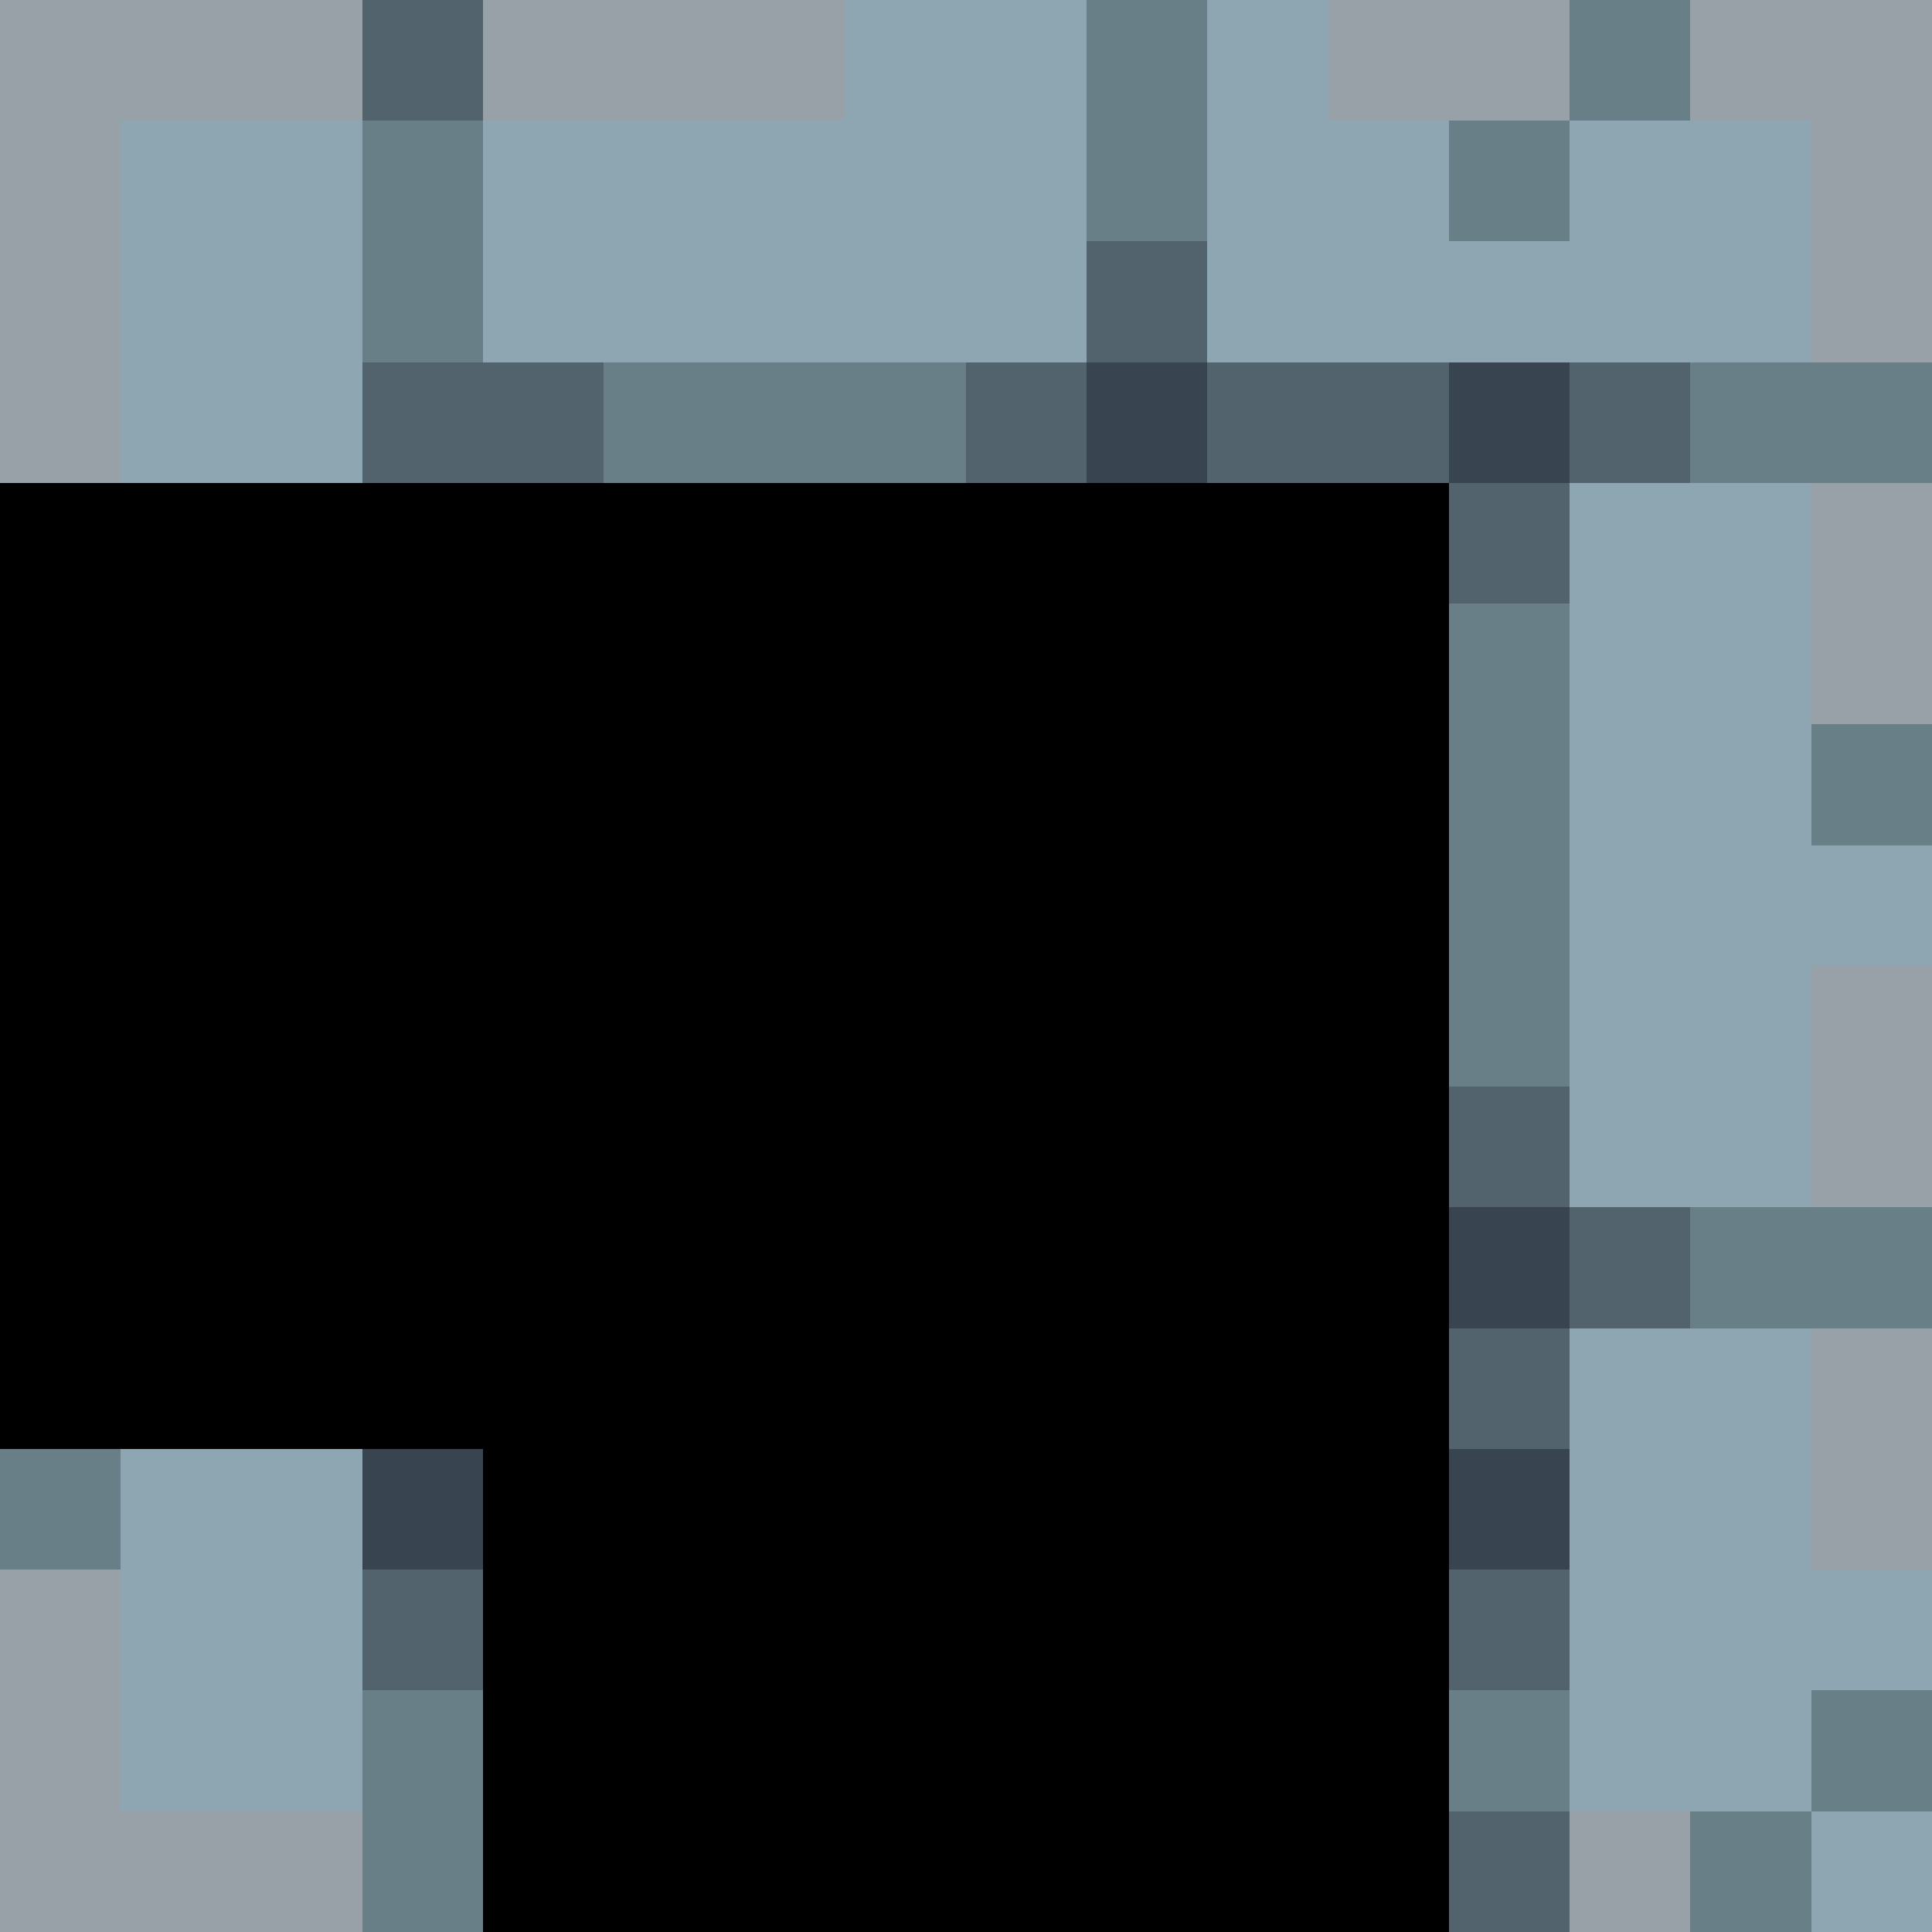 <svg xmlns="http://www.w3.org/2000/svg" width="32" height="32" viewBox="0 -0.5 16 16" shape-rendering="crispEdges">
<path stroke="#99a1a8" d="M0 0h3M4 0h3M11 0h2M14 0h2M0 1h1M15 1h1M0 2h1M15 2h1M0 3h1M15 4h1M15 5h1M15 8h1M15 9h1M15 11h1M15 12h1M0 13h1M0 14h1M0 15h3M13 15h1" />
<path stroke="#52636d" d="M3 0h1M9 2h1M3 3h2M8 3h1M10 3h2M13 3h1M12 4h1M12 9h1M13 10h1M12 11h1M3 13h1M12 13h1M12 15h1" />
<path stroke="#8ea5b2" d="M7 0h2M10 0h1M1 1h2M4 1h5M10 1h2M13 1h2M1 2h2M4 2h5M10 2h5M1 3h2M13 4h2M13 5h2M13 6h2M13 7h3M13 8h2M13 9h2M13 11h2M1 12h2M13 12h2M1 13h2M13 13h3M1 14h2M13 14h2M15 15h1" />
<path stroke="#697f88" d="M9 0h1M13 0h1M3 1h1M9 1h1M12 1h1M3 2h1M5 3h3M14 3h2M12 5h1M12 6h1M15 6h1M12 7h1M12 8h1M14 10h2M0 12h1M3 14h1M12 14h1M15 14h1M3 15h1M14 15h1" />
<path stroke="#394451" d="M9 3h1M12 3h1M12 10h1M3 12h1M12 12h1" />
<path stroke="#000000" d="M0 4h12M0 5h12M0 6h12M0 7h12M0 8h12M0 9h12M0 10h12M0 11h12M4 12h8M4 13h8M4 14h8M4 15h8" />
</svg>